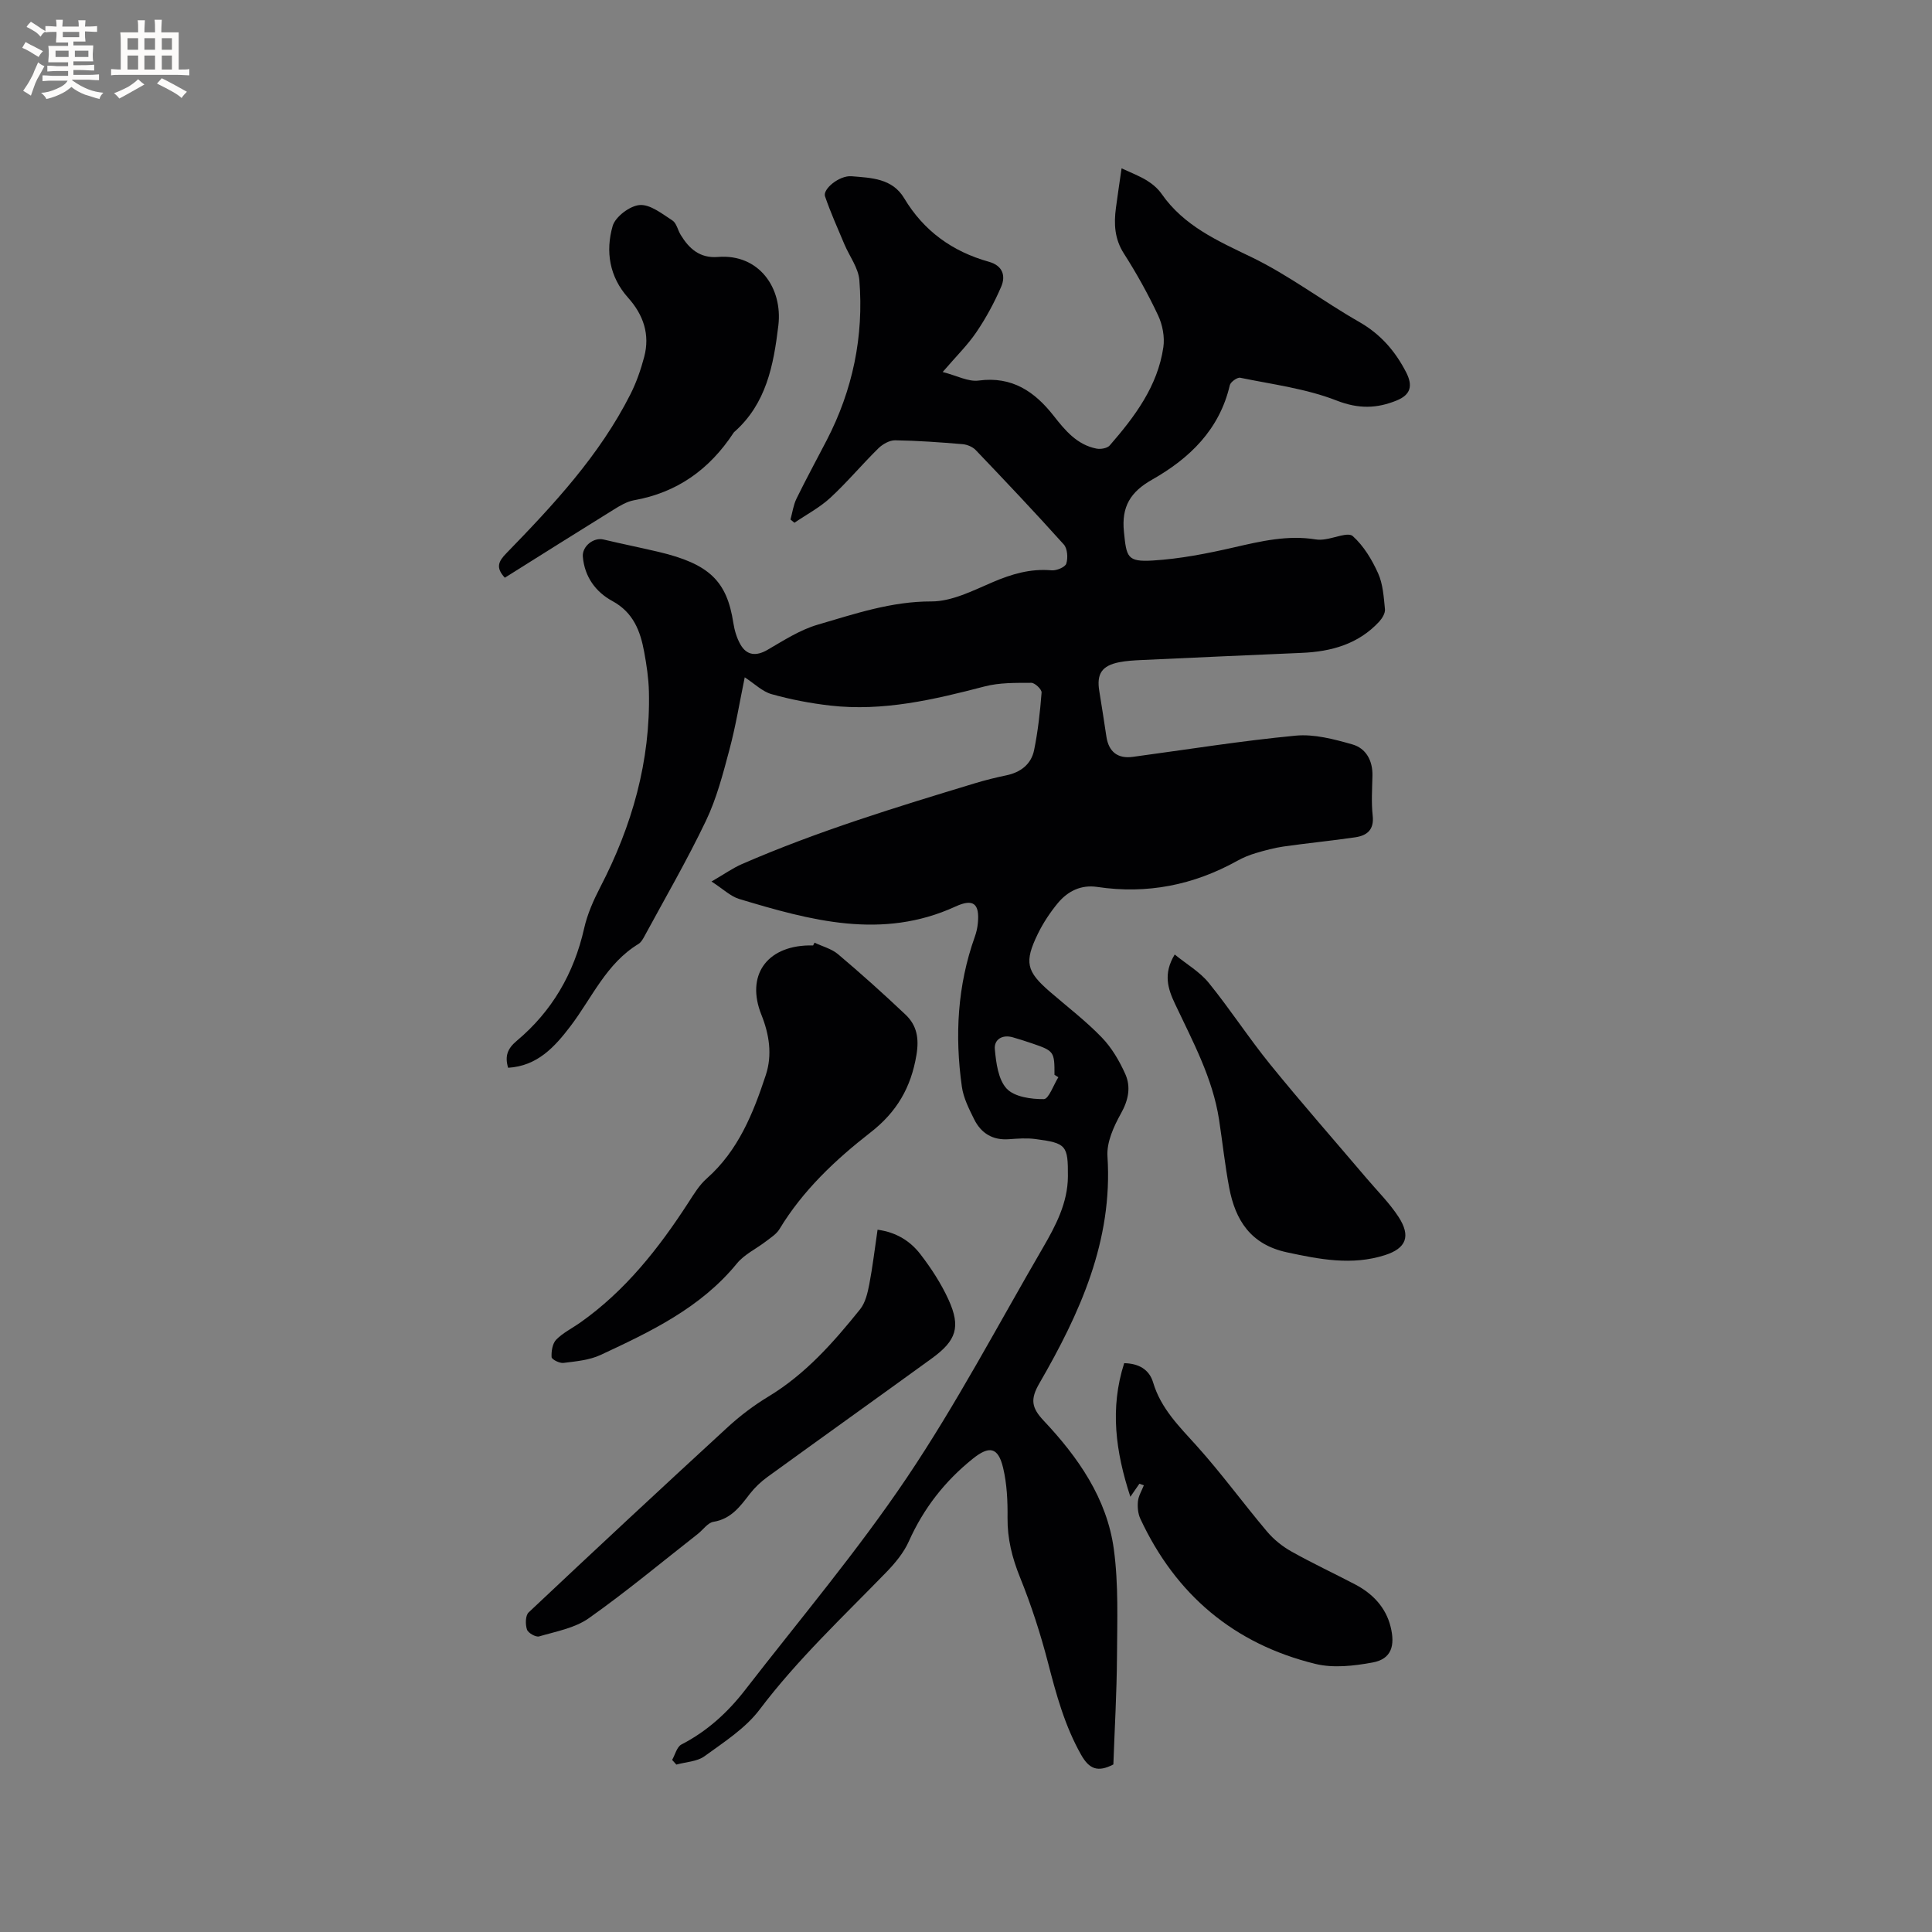 <svg enable-background="new 0 0 400 400" viewBox="0 0 400 400" xmlns="http://www.w3.org/2000/svg"><rect x="0" y="0" width="400" height="400" fill="#808080" stroke="none"/><g fill="#010103"><path d="m147.31 182.51c2.59-1.5 4.37-2.77 6.34-3.63 15.64-6.8 31.93-11.78 48.22-16.72 2.12-.64 4.28-1.18 6.46-1.63 2.99-.62 5.17-2.3 5.77-5.23.8-3.92 1.24-7.93 1.55-11.92.05-.64-1.38-2.01-2.12-2.01-3.24.01-6.59-.06-9.68.75-10.5 2.74-21.02 5.21-31.97 3.96-4.08-.47-8.17-1.25-12.12-2.36-1.91-.53-3.52-2.15-5.57-3.49-1.04 5.03-1.86 10.09-3.18 15.02-1.33 4.98-2.64 10.06-4.85 14.68-3.91 8.18-8.48 16.05-12.8 24.03-.3.55-.67 1.17-1.18 1.48-6.65 4.04-9.6 11.13-14.04 16.98-3.31 4.36-6.89 8.29-12.94 8.65-.71-2.39-.15-3.96 1.79-5.58 7.3-6.12 11.84-13.94 13.95-23.28.66-2.94 1.93-5.81 3.32-8.5 6.61-12.73 10.43-26.13 10.09-40.55-.07-2.74-.48-5.49-.98-8.19-.8-4.34-2.24-8.17-6.6-10.54-3.42-1.86-5.74-4.99-6.1-9.17-.18-2.12 2.2-4.06 4.28-3.56 3.79.9 7.61 1.67 11.4 2.56 10.56 2.5 14.15 6.08 15.48 14.71.24 1.54.71 3.14 1.48 4.48 1.33 2.32 3.32 2.41 5.58 1.1 3.36-1.95 6.74-4.15 10.42-5.22 7.67-2.24 15.23-4.83 23.53-4.81 4.21.01 8.56-2.22 12.62-3.96 3.98-1.71 7.88-2.87 12.26-2.48 1.02.09 2.8-.65 3.04-1.38.38-1.18.25-3.13-.52-3.98-5.95-6.63-12.07-13.09-18.22-19.53-.65-.68-1.78-1.15-2.73-1.23-4.64-.39-9.3-.73-13.95-.8-1.16-.02-2.59.79-3.47 1.65-3.4 3.34-6.47 7.03-9.97 10.26-2.19 2.02-4.93 3.46-7.42 5.16-.27-.22-.55-.45-.82-.67.4-1.45.6-3 1.25-4.33 1.99-4.07 4.16-8.05 6.25-12.08 5.39-10.41 7.7-21.51 6.76-33.16-.21-2.54-2.05-4.94-3.1-7.42-1.38-3.29-2.86-6.56-4.01-9.93-.51-1.48 2.96-4.36 5.5-4.15 4.03.34 8.41.4 10.89 4.55 4.06 6.79 10 11.05 17.55 13.16 2.83.79 3.52 2.88 2.53 5.17-1.41 3.27-3.13 6.46-5.13 9.4-1.82 2.69-4.19 5-6.98 8.25 2.94.75 5.3 2.06 7.45 1.77 6.92-.93 11.61 2.29 15.54 7.31 2.39 3.05 4.84 5.99 8.86 6.78.86.17 2.23-.07 2.74-.66 5.18-5.96 9.92-12.26 11.1-20.33.31-2.13-.17-4.65-1.1-6.62-2.07-4.4-4.45-8.68-7.07-12.78-1.94-3.03-2.09-6.13-1.65-9.44.33-2.5.71-5 1.17-8.2 1.99.93 3.71 1.58 5.24 2.52 1.15.71 2.27 1.66 3.04 2.76 4.63 6.65 11.57 9.71 18.6 13.1 7.77 3.75 14.75 9.1 22.28 13.4 4.44 2.53 7.49 6.04 9.76 10.46 1.42 2.77.95 4.63-1.95 5.82-4.11 1.68-7.9 1.79-12.44.02-6.31-2.47-13.25-3.34-19.96-4.72-.61-.13-2 .87-2.16 1.54-2.14 9.2-8.32 15.15-16.08 19.55-4.49 2.54-6.38 5.58-5.84 10.82.53 5.21.64 6.25 5.97 5.93 5.64-.34 11.28-1.45 16.81-2.72 5.61-1.29 11.13-2.59 16.92-1.65.62.1 1.27.07 1.89-.02 1.99-.26 4.82-1.52 5.78-.67 2.26 2.02 3.98 4.88 5.25 7.7 1.01 2.25 1.17 4.92 1.42 7.44.08.82-.57 1.89-1.19 2.57-4.31 4.66-9.91 6.21-16.03 6.47-11.11.47-22.23.98-33.34 1.49-1.48.07-2.97.16-4.42.44-3.64.71-4.76 2.42-4.16 6 .52 3.13.99 6.28 1.47 9.42.48 3.15 2.35 4.6 5.46 4.18 11.23-1.51 22.43-3.32 33.7-4.39 3.84-.37 7.96.73 11.76 1.81 2.83.81 4.23 3.35 4.16 6.48-.06 2.76-.25 5.54.05 8.26.33 2.96-1.19 4.14-3.64 4.5-4.92.72-9.88 1.2-14.8 1.9-1.95.28-3.89.81-5.78 1.37-1.31.39-2.61.92-3.81 1.59-9.07 5.04-18.7 6.95-29 5.41-3.35-.5-6.1.87-8.16 3.35-1.6 1.94-3.03 4.1-4.13 6.35-2.86 5.88-2.38 7.78 2.47 11.98 3.61 3.12 7.43 6.04 10.73 9.45 2.07 2.13 3.68 4.88 4.9 7.61 1.19 2.67.66 5.38-.89 8.15-1.5 2.69-3 5.98-2.8 8.9 1.14 17.5-5.73 32.51-14.12 47.02-1.88 3.26-1.62 5 .9 7.68 7.13 7.57 13.12 16.11 14.54 26.65.99 7.3.69 14.8.65 22.21-.05 7.51-.49 15.01-.75 22.33-3.23 1.68-5 .96-6.67-1.99-3.39-6-5.15-12.46-6.85-19.04-1.56-6.02-3.49-11.98-5.82-17.74-1.62-4.02-2.61-7.94-2.57-12.27.04-3.47-.12-7.04-.92-10.39-1.04-4.34-2.9-4.57-6.27-1.87-5.82 4.67-10.2 10.3-13.25 17.12-1.05 2.34-2.81 4.47-4.62 6.34-9 9.27-18.43 18.1-26.28 28.49-2.93 3.88-7.37 6.72-11.4 9.65-1.54 1.12-3.86 1.18-5.83 1.73-.29-.32-.58-.64-.87-.97.62-1.09.98-2.7 1.92-3.19 5.31-2.73 9.59-6.64 13.18-11.28 11.29-14.57 23.22-28.71 33.49-43.96 10.27-15.26 18.88-31.64 28.15-47.57 2.66-4.58 5.17-9.31 5.2-14.82.03-6.42-.31-6.89-6.78-7.73-1.77-.23-3.6-.09-5.4.04-3.38.26-5.79-1.22-7.23-4.12-1.07-2.16-2.23-4.44-2.55-6.78-1.48-10.52-.92-20.92 2.69-31.03.32-.89.53-1.83.62-2.77.4-4.06-.91-5.18-4.61-3.48-15.23 6.99-30.04 2.88-44.81-1.56-1.81-.56-3.32-2.07-5.72-3.61zm71.81 40.52c-.27-.17-.53-.33-.8-.5.01-4.82-.08-4.95-4.68-6.52-1.3-.44-2.61-.86-3.93-1.24-2.22-.65-3.93.47-3.74 2.46.26 2.83.7 6.28 2.45 8.16 1.6 1.71 5.07 2.2 7.7 2.17 1.01-.02 2-2.93 3-4.53z"/><path d="m168.64 195.17c1.64.78 3.53 1.26 4.87 2.39 4.77 4.03 9.43 8.21 13.96 12.5 2.35 2.22 2.85 4.9 2.27 8.36-1.12 6.74-4.07 11.81-9.51 16.04-7.27 5.66-14 11.99-18.86 20.03-.62 1.03-1.8 1.75-2.79 2.52-2.01 1.55-4.48 2.69-6.03 4.6-7.51 9.19-17.85 14.09-28.21 18.92-2.32 1.08-5.09 1.32-7.69 1.65-.8.1-2.42-.72-2.45-1.2-.07-1.21.18-2.82.96-3.62 1.38-1.41 3.26-2.33 4.91-3.49 9.37-6.59 16.29-15.38 22.44-24.87 1.14-1.76 2.27-3.65 3.82-5.01 6.53-5.78 9.62-13.51 12.23-21.44 1.36-4.14.71-8.39-.92-12.45-3.22-8.02.96-14.15 9.76-14.36.32-.01.64 0 .95 0 .1-.2.2-.39.29-.57z"/><path d="m104.52 119.61c-1.98-2.12-1.28-3.42.3-5.05 9.76-10.04 19.31-20.28 25.7-32.93 1.23-2.43 2.15-5.08 2.85-7.72 1.24-4.66-.16-8.73-3.33-12.27-3.88-4.33-4.7-9.6-3.2-14.84.55-1.92 3.57-4.2 5.6-4.35 2.18-.17 4.64 1.82 6.77 3.19.86.55 1.11 2 1.72 2.99 1.75 2.88 3.99 4.87 7.7 4.57 8.51-.69 13.45 6.43 12.52 14.2-.99 8.22-2.49 16.16-9.11 22.02-.08.07-.15.15-.2.24-4.93 7.49-11.61 12.32-20.57 13.91-1.5.27-2.95 1.15-4.28 1.98-7.47 4.62-14.9 9.31-22.47 14.06z"/><path d="m181.69 254.6c3.96.53 6.82 2.41 8.89 5.1 2.24 2.91 4.29 6.07 5.81 9.4 2.56 5.65 1.62 8.45-3.48 12.15-11.32 8.21-22.7 16.33-34.02 24.54-1.35.98-2.61 2.17-3.63 3.48-2.02 2.62-3.88 5.21-7.56 5.81-1.17.19-2.13 1.64-3.21 2.49-7.5 5.87-14.82 11.98-22.59 17.47-2.89 2.04-6.77 2.73-10.28 3.76-.69.2-2.29-.71-2.52-1.43-.35-1.06-.33-2.9.35-3.54 13.65-12.86 27.38-25.64 41.19-38.33 2.58-2.37 5.44-4.54 8.44-6.35 7.68-4.64 13.48-11.22 18.99-18.07 1.1-1.37 1.56-3.39 1.91-5.19.69-3.61 1.12-7.29 1.71-11.29z"/><path d="m235.9 307.19c-.51.74-1.03 1.48-1.87 2.7-3.07-9.38-4.27-18.33-1.28-27.66 3.03.06 5.19 1.31 5.99 3.99 1.61 5.42 5.43 9.14 9.06 13.17 5.09 5.66 9.59 11.85 14.51 17.68 1.38 1.64 3.16 3.08 5.03 4.13 4.33 2.44 8.85 4.54 13.25 6.85 3.62 1.9 6.33 4.75 7.32 8.75.96 3.88.21 6.68-3.72 7.4-3.85.71-8.11 1.2-11.82.3-16.84-4.11-28.94-14.31-36.27-30.05-.5-1.07-.62-2.44-.5-3.63.12-1.13.79-2.2 1.22-3.3-.3-.11-.61-.22-.92-.33z"/><path d="m243.21 197.62c2.49 2.03 5.2 3.59 7.04 5.86 4.46 5.49 8.32 11.47 12.78 16.96 6.46 7.95 13.23 15.65 19.86 23.46 2.25 2.66 4.77 5.14 6.66 8.04 2.59 3.99 1.62 6.51-2.84 7.93-6.81 2.17-13.51.87-20.31-.6-7.45-1.62-10.63-6.61-11.91-13.38-.88-4.66-1.38-9.4-2.1-14.1-1.33-8.62-5.45-16.18-9.1-23.92-1.48-3.12-2.52-6.23-.08-10.25z"/></g><path d="m6.8 9.5c.6.3 1.3.7 2.1 1.1-.4.4-.7.8-.9 1.2-.7-.4-1.3-.8-1.8-1.1s-1.1-.6-1.6-.8c.2-.4.5-.8.7-1.2.4.2.8.5 1.5.8zm.9 6.9c-.3.6-.5 1.1-.7 1.7s-.4 1.1-.6 1.7c-.6-.4-1.1-.7-1.6-1 .7-1 1.2-1.8 1.5-2.4.3-.5.6-1.1.8-1.7.3-.6.5-1.2.8-1.8.3.3.8.6 1.3.8-.7 1.3-1.2 2.2-1.5 2.7zm.1-11c.4.3 1 .7 1.7 1.1-.5.2-.8.6-1.1 1.1-.5-.6-1-1-1.4-1.2s-.9-.6-1.5-.8c.2-.4.5-.7.9-1.1.5.3.9.6 1.4.9zm10.5 13.1c1 .4 2 .6 3.1.7-.4.4-.7.8-.8 1.3-.9-.2-1.9-.6-3-.9-1-.4-2-.9-2.8-1.6-.5.4-1.1.9-1.9 1.3s-1.9.9-3.3 1.2c-.1-.3-.5-.8-1.1-1.3 1 0 2.1-.3 3.2-.8 1.2-.5 1.9-1 2.3-1.7h-3.2c-.4 0-1 0-2 .1v-1.2c1 0 1.7.1 2 .1h3.3v-1h-2.3c-.2 0-.9 0-2 .1v-1.2c1.2 0 1.9.1 2 .1h2.3v-.8h-4.1c0-.7.1-1.2.1-1.6 0-.5 0-1.1-.1-1.8h4.1v-.7h-2.5c0-.6.1-1.1.1-1.6v-.6h-.5c-.4 0-1 0-1.8.1v-1.3c1.2 0 1.9.1 2.1.1h.2c0-.3 0-.8-.1-1.4h1.4c0 .6-.1 1-.1 1.4h3.4c0-.4 0-.8-.1-1.3h1.5c0 .4-.1.9-.1 1.3.7 0 1.5 0 2.5-.1v1.2c-1 0-1.8-.1-2.5-.1v.6c0 .3 0 .8.1 1.5h-2.5v.8h4.1c0 .7-.1 1.3-.1 1.8s0 1 .1 1.5h-4.1v.8h1.4c.8 0 1.8 0 2.9-.1v1.2c-1 0-1.9-.1-2.8-.1h-1.5v1h3.2c.3 0 1 0 2.1-.1v1.2c-1.1 0-1.8-.1-2.1-.1h-3.4l-.1.1c1.4 1 2.4 1.5 3.4 1.9zm-4.1-6.7v-1.3h-2.7v1.3zm2.2-4.1v-1.1h-3.4v1.1zm1.9 4.1v-1.3h-2.8v1.3z" fill="#fcfbfa"/><path d="m37 6.7v2.3 5.4c1 0 1.8 0 2.2-.1v1.3c-.6 0-1.5-.1-2.5-.1h-11.9c-.7 0-1.3 0-1.8.1v-1.3c.5 0 1.1.1 2 .1v-5.2c0-1 0-1.8-.1-2.5h3.7c0-1.3 0-2.1-.1-2.5h1.5c0 .4-.1 1.3-.1 2.5h2.2c0-1.2 0-2.1-.1-2.6h1.5c0 .4-.1 1.3-.1 2.6zm-12.3 13.7c-.3-.4-.7-.8-1.1-1.1 1.1-.4 2.1-.9 2.9-1.3.8-.5 1.5-1 2.1-1.6.4.4.9.8 1.3 1.1-2.5 1.4-4.2 2.4-5.2 2.9zm3.9-10.1v-2.4h-2.2v2.4zm0 4.1v-2.9h-2.2v2.9zm3.5-4.1v-2.4h-2.2v2.4zm0 4.1v-2.9h-2.2v2.9zm.4 2.9 1-1.1c.6.3 1.4.7 2.5 1.3s2 1.1 2.7 1.5c-.4.4-.8.8-1.1 1.3-.8-.8-2.5-1.7-5.1-3zm3.1-7v-2.4h-2.1v2.4zm0 4.1v-2.9h-2.1v2.9z" fill="#fcfbfa"/></svg>